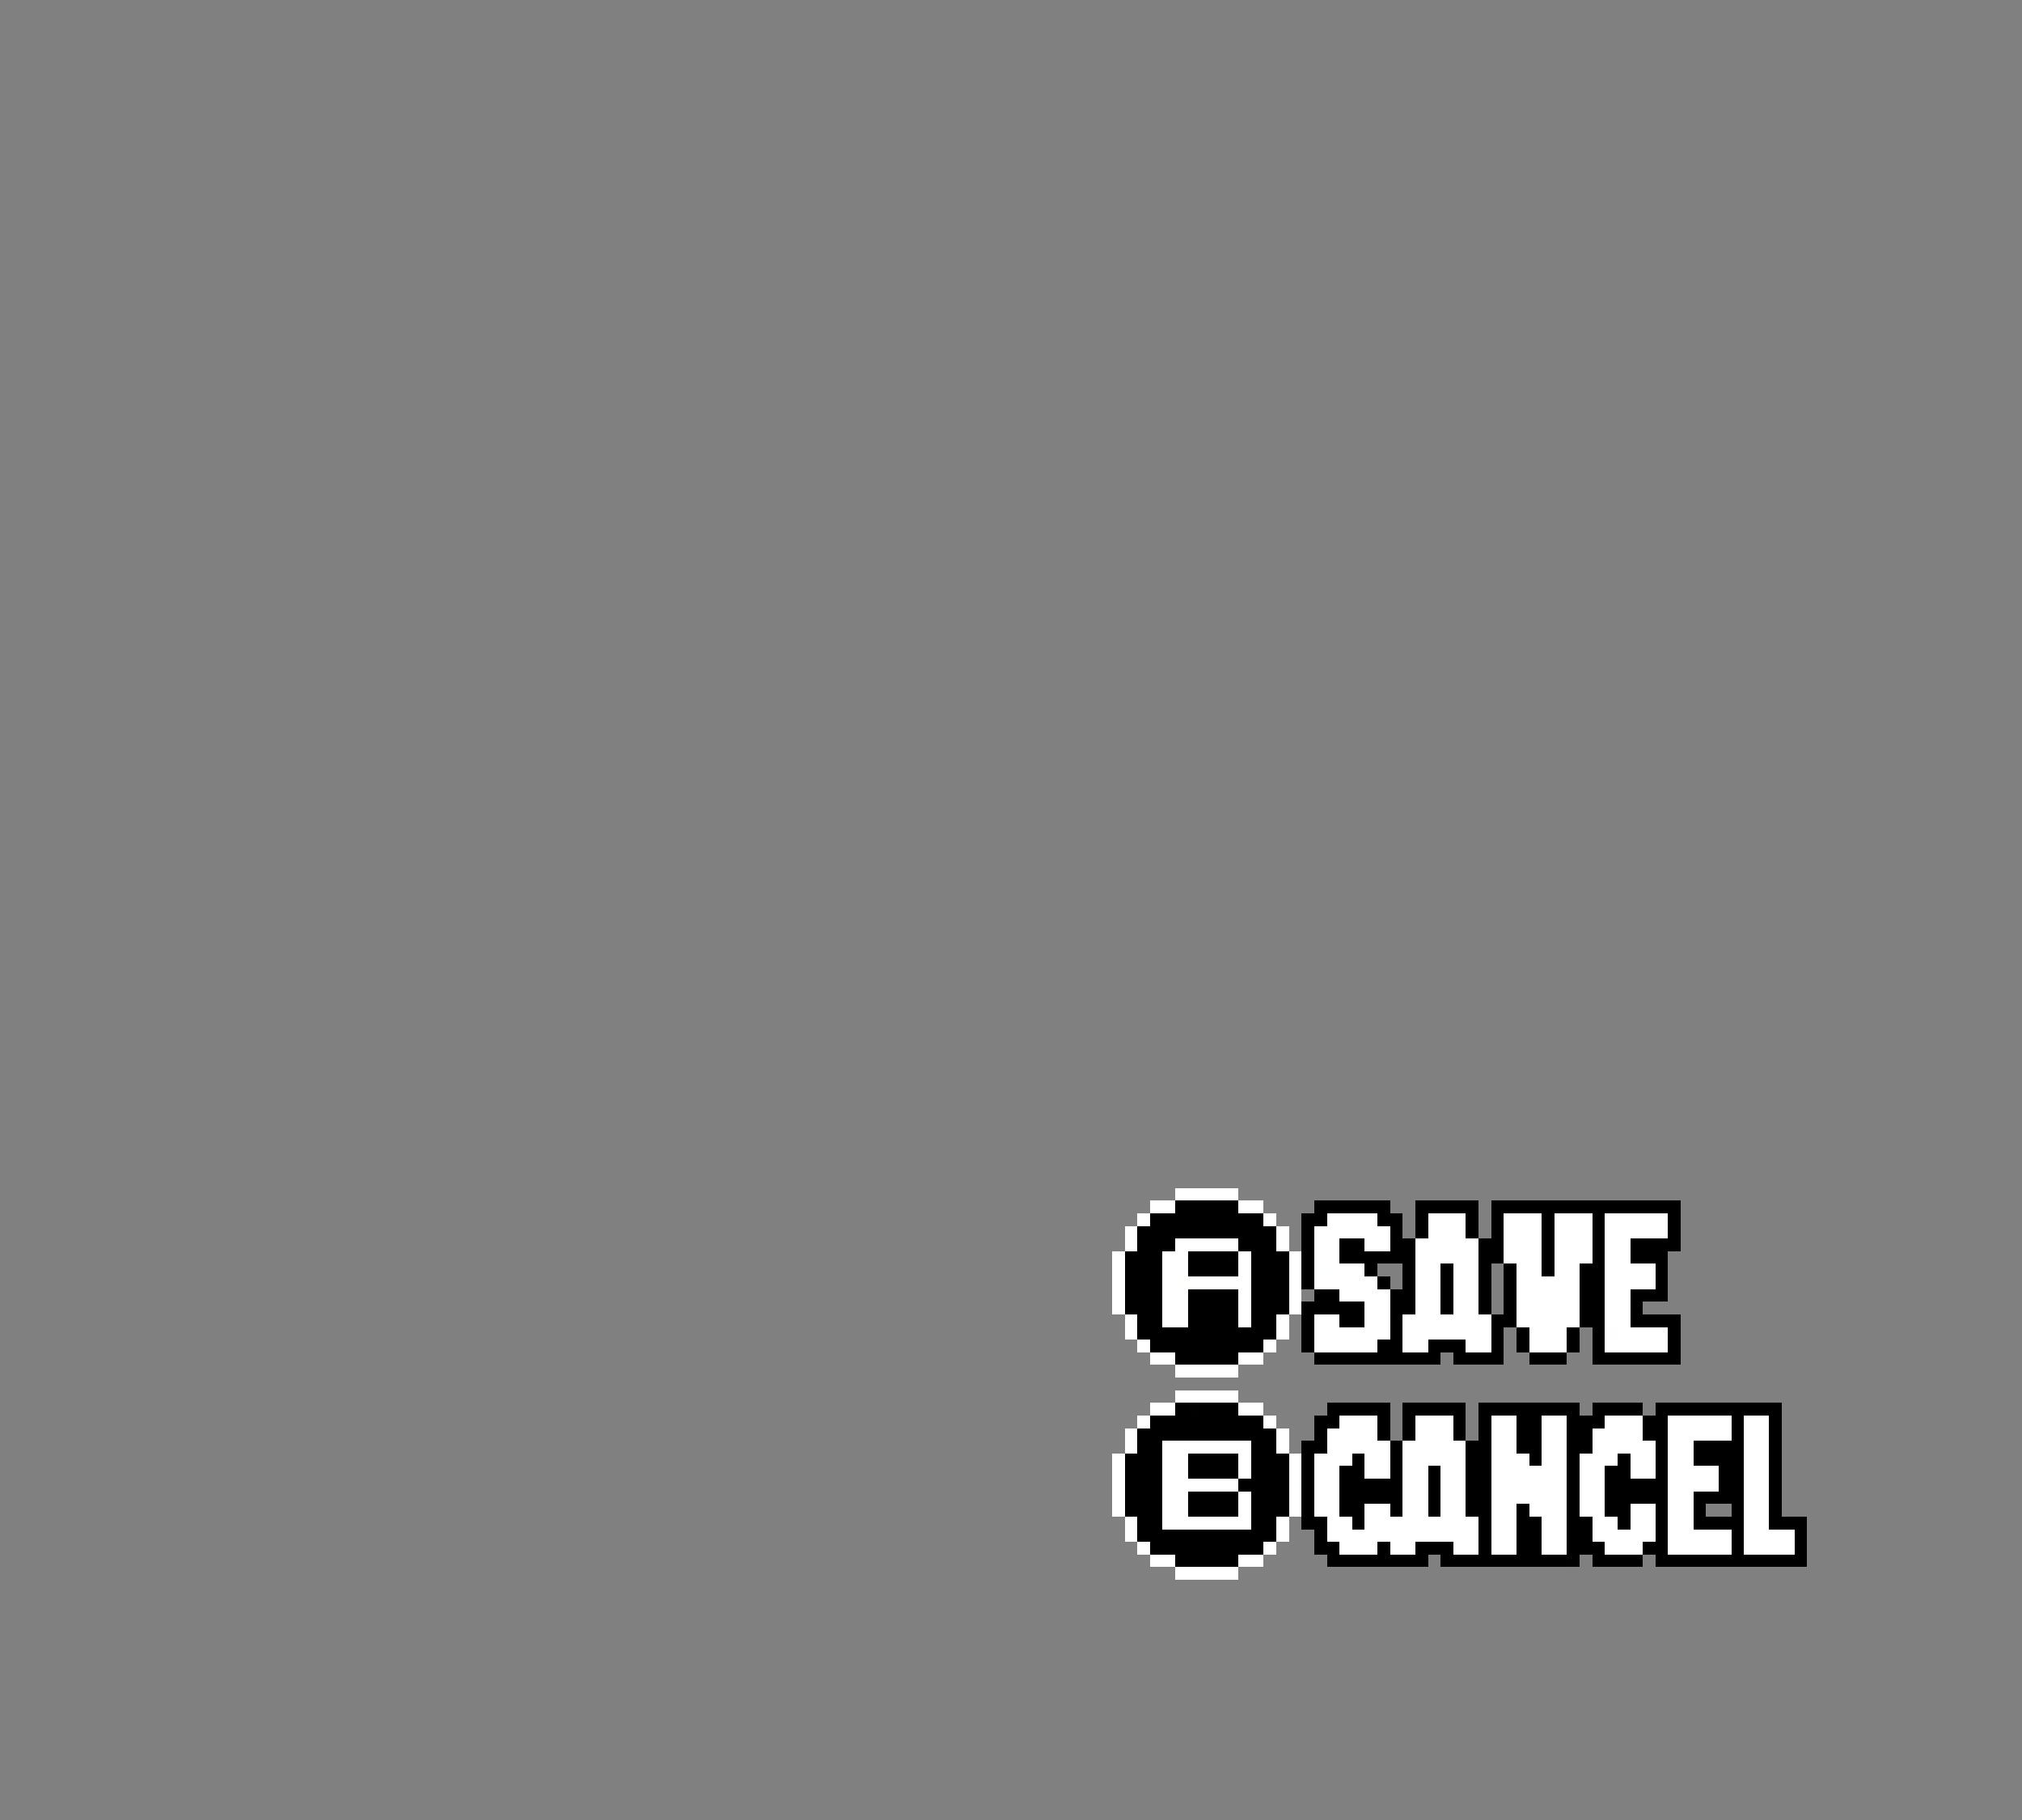 <svg xmlns="http://www.w3.org/2000/svg" viewBox="0 -0.5 160 144" shape-rendering="crispEdges">
<rect x="0" y="-0.5" width="160" height="144" fill="#808080" stroke="none"/>
<path stroke="#ffffff" d="M93 94h5M91 95h2M98 95h2M90 96h1M100 96h1M105 96h4M113 96h3M119 96h3M123 96h3M127 96h5M89 97h1M101 97h1M104 97h6M113 97h3M119 97h3M123 97h3M127 97h5M89 98h1M93 98h5M101 98h1M104 98h2M108 98h2M112 98h5M119 98h3M123 98h3M127 98h2M88 99h1M92 99h2M98 99h1M102 99h1M104 99h2M112 99h5M119 99h3M123 99h3M127 99h2M88 100h1M92 100h2M98 100h1M102 100h1M105 100h3M112 100h2M115 100h2M120 100h2M123 100h2M127 100h4M88 101h1M92 101h1M94 101h5M102 101h1M104 101h5M112 101h2M115 101h2M120 101h5M127 101h4M88 102h1M92 102h2M98 102h1M102 102h1M106 102h4M112 102h2M115 102h2M120 102h5M127 102h2M88 103h1M92 103h2M98 103h1M102 103h1M108 103h2M112 103h2M115 103h2M120 103h5M127 103h2M89 104h1M92 104h2M98 104h1M101 104h1M104 104h2M108 104h2M111 104h7M120 104h5M127 104h2M89 105h1M101 105h1M104 105h6M111 105h7M121 105h3M128 105h4M90 106h1M100 106h1M104 106h5M111 106h2M116 106h2M121 106h3M127 106h5M91 107h2M98 107h2M93 108h5M93 110h5M91 111h2M98 111h2M90 112h1M100 112h1M106 112h3M112 112h3M118 112h2M122 112h2M127 112h3M132 112h5M138 112h2M89 113h1M101 113h1M105 113h4M112 113h3M118 113h2M122 113h2M126 113h4M132 113h5M138 113h2M89 114h1M92 114h7M101 114h1M105 114h5M111 114h5M118 114h2M122 114h2M126 114h5M132 114h2M138 114h2M88 115h1M92 115h2M98 115h1M102 115h1M104 115h3M108 115h2M111 115h5M118 115h3M122 115h2M125 115h3M129 115h2M132 115h2M138 115h2M88 116h1M92 116h2M98 116h1M102 116h1M104 116h2M108 116h2M111 116h2M114 116h2M118 116h6M125 116h2M129 116h2M132 116h4M138 116h2M88 117h1M92 117h6M104 117h2M111 117h2M114 117h2M118 117h6M125 117h2M132 117h4M138 117h2M88 118h1M92 118h2M98 118h1M102 118h1M104 118h2M111 118h2M114 118h2M118 118h6M125 118h2M132 118h2M138 118h2M88 119h1M92 119h2M98 119h1M102 119h1M104 119h2M108 119h2M111 119h2M114 119h2M118 119h2M121 119h3M125 119h2M129 119h2M132 119h2M138 119h2M89 120h1M92 120h7M101 120h1M105 120h2M108 120h9M118 120h2M122 120h2M126 120h2M129 120h2M132 120h2M138 120h2M89 121h1M101 121h1M105 121h12M118 121h2M122 121h2M126 121h5M132 121h5M138 121h4M90 122h1M100 122h1M106 122h3M110 122h2M115 122h2M118 122h2M122 122h2M127 122h3M132 122h5M138 122h4M91 123h2M98 123h2M93 124h5" />
<path stroke="#000000" d="M93 95h5M104 95h6M112 95h5M118 95h15M91 96h9M103 96h2M109 96h2M112 96h1M116 96h1M118 96h1M122 96h1M126 96h1M132 96h1M90 97h11M103 97h1M110 97h1M112 97h1M116 97h1M118 97h1M122 97h1M126 97h1M132 97h1M90 98h3M98 98h3M103 98h1M106 98h2M110 98h2M117 98h2M122 98h1M126 98h1M129 98h4M89 99h3M94 99h3M99 99h3M103 99h1M106 99h6M117 99h2M122 99h1M126 99h1M129 99h3M89 100h3M94 100h4M99 100h3M103 100h1M108 100h1M111 100h1M114 100h1M117 100h1M119 100h1M122 100h1M125 100h2M131 100h1M89 101h3M99 101h3M103 101h1M109 101h1M111 101h1M114 101h1M117 101h1M119 101h1M125 101h2M131 101h1M89 102h3M94 102h4M99 102h3M105 102h1M110 102h2M114 102h1M117 102h1M119 102h1M125 102h2M129 102h3M89 103h3M94 103h4M99 103h3M103 103h5M110 103h2M114 103h1M117 103h1M119 103h1M125 103h2M129 103h1M90 104h2M94 104h4M99 104h2M103 104h1M106 104h2M110 104h1M118 104h2M125 104h2M129 104h4M90 105h11M103 105h1M110 105h1M118 105h1M120 105h1M124 105h1M126 105h1M132 105h1M91 106h9M103 106h1M109 106h2M113 106h3M118 106h1M120 106h1M124 106h1M126 106h1M132 106h1M93 107h5M104 107h10M115 107h4M121 107h3M126 107h7M93 111h1M95 111h3M105 111h5M111 111h5M117 111h8M126 111h4M131 111h10M91 112h9M104 112h2M109 112h1M111 112h1M115 112h1M117 112h1M120 112h2M124 112h3M130 112h2M137 112h1M140 112h1M90 113h11M104 113h1M109 113h1M111 113h1M115 113h1M117 113h1M120 113h2M124 113h2M130 113h2M137 113h1M140 113h1M90 114h2M99 114h2M103 114h2M110 114h1M116 114h2M120 114h2M124 114h2M131 114h1M134 114h4M140 114h1M89 115h3M94 115h4M99 115h3M103 115h1M107 115h1M110 115h1M116 115h2M124 115h1M128 115h1M131 115h1M134 115h4M140 115h1M89 116h3M94 116h4M99 116h3M103 116h1M106 116h2M110 116h1M113 116h1M116 116h2M124 116h1M127 116h2M131 116h1M136 116h2M140 116h1M89 117h3M98 117h4M103 117h1M106 117h5M113 117h1M116 117h2M124 117h1M127 117h5M136 117h2M140 117h1M90 118h2M94 118h4M99 118h3M103 118h1M106 118h5M113 118h1M116 118h2M124 118h1M127 118h5M134 118h4M140 118h1M89 119h3M94 119h4M99 119h3M103 119h1M106 119h2M110 119h1M113 119h1M116 119h2M120 119h1M124 119h1M127 119h2M131 119h1M134 119h1M137 119h1M140 119h1M90 120h2M99 120h2M103 120h2M107 120h1M117 120h1M120 120h2M124 120h2M128 120h1M131 120h1M134 120h4M140 120h3M90 121h11M104 121h1M117 121h1M120 121h2M124 121h2M131 121h1M137 121h1M142 121h1M91 122h9M104 122h2M109 122h1M112 122h3M117 122h1M120 122h2M124 122h3M130 122h2M137 122h1M142 122h1M93 123h5M105 123h8M114 123h10M126 123h4M131 123h12" />
<path stroke="#000100" d="M97 99h1M94 111h1M124 123h1" />
<path stroke="#feffff" d="M104 100h1M102 117h1" />
<path stroke="#fffffe" d="M93 101h1" />
<path stroke="#000001" d="M104 102h1M121 115h1" />
<path stroke="#fffeff" d="M127 105h1" />
<path stroke="#010000" d="M89 118h1" />
</svg>